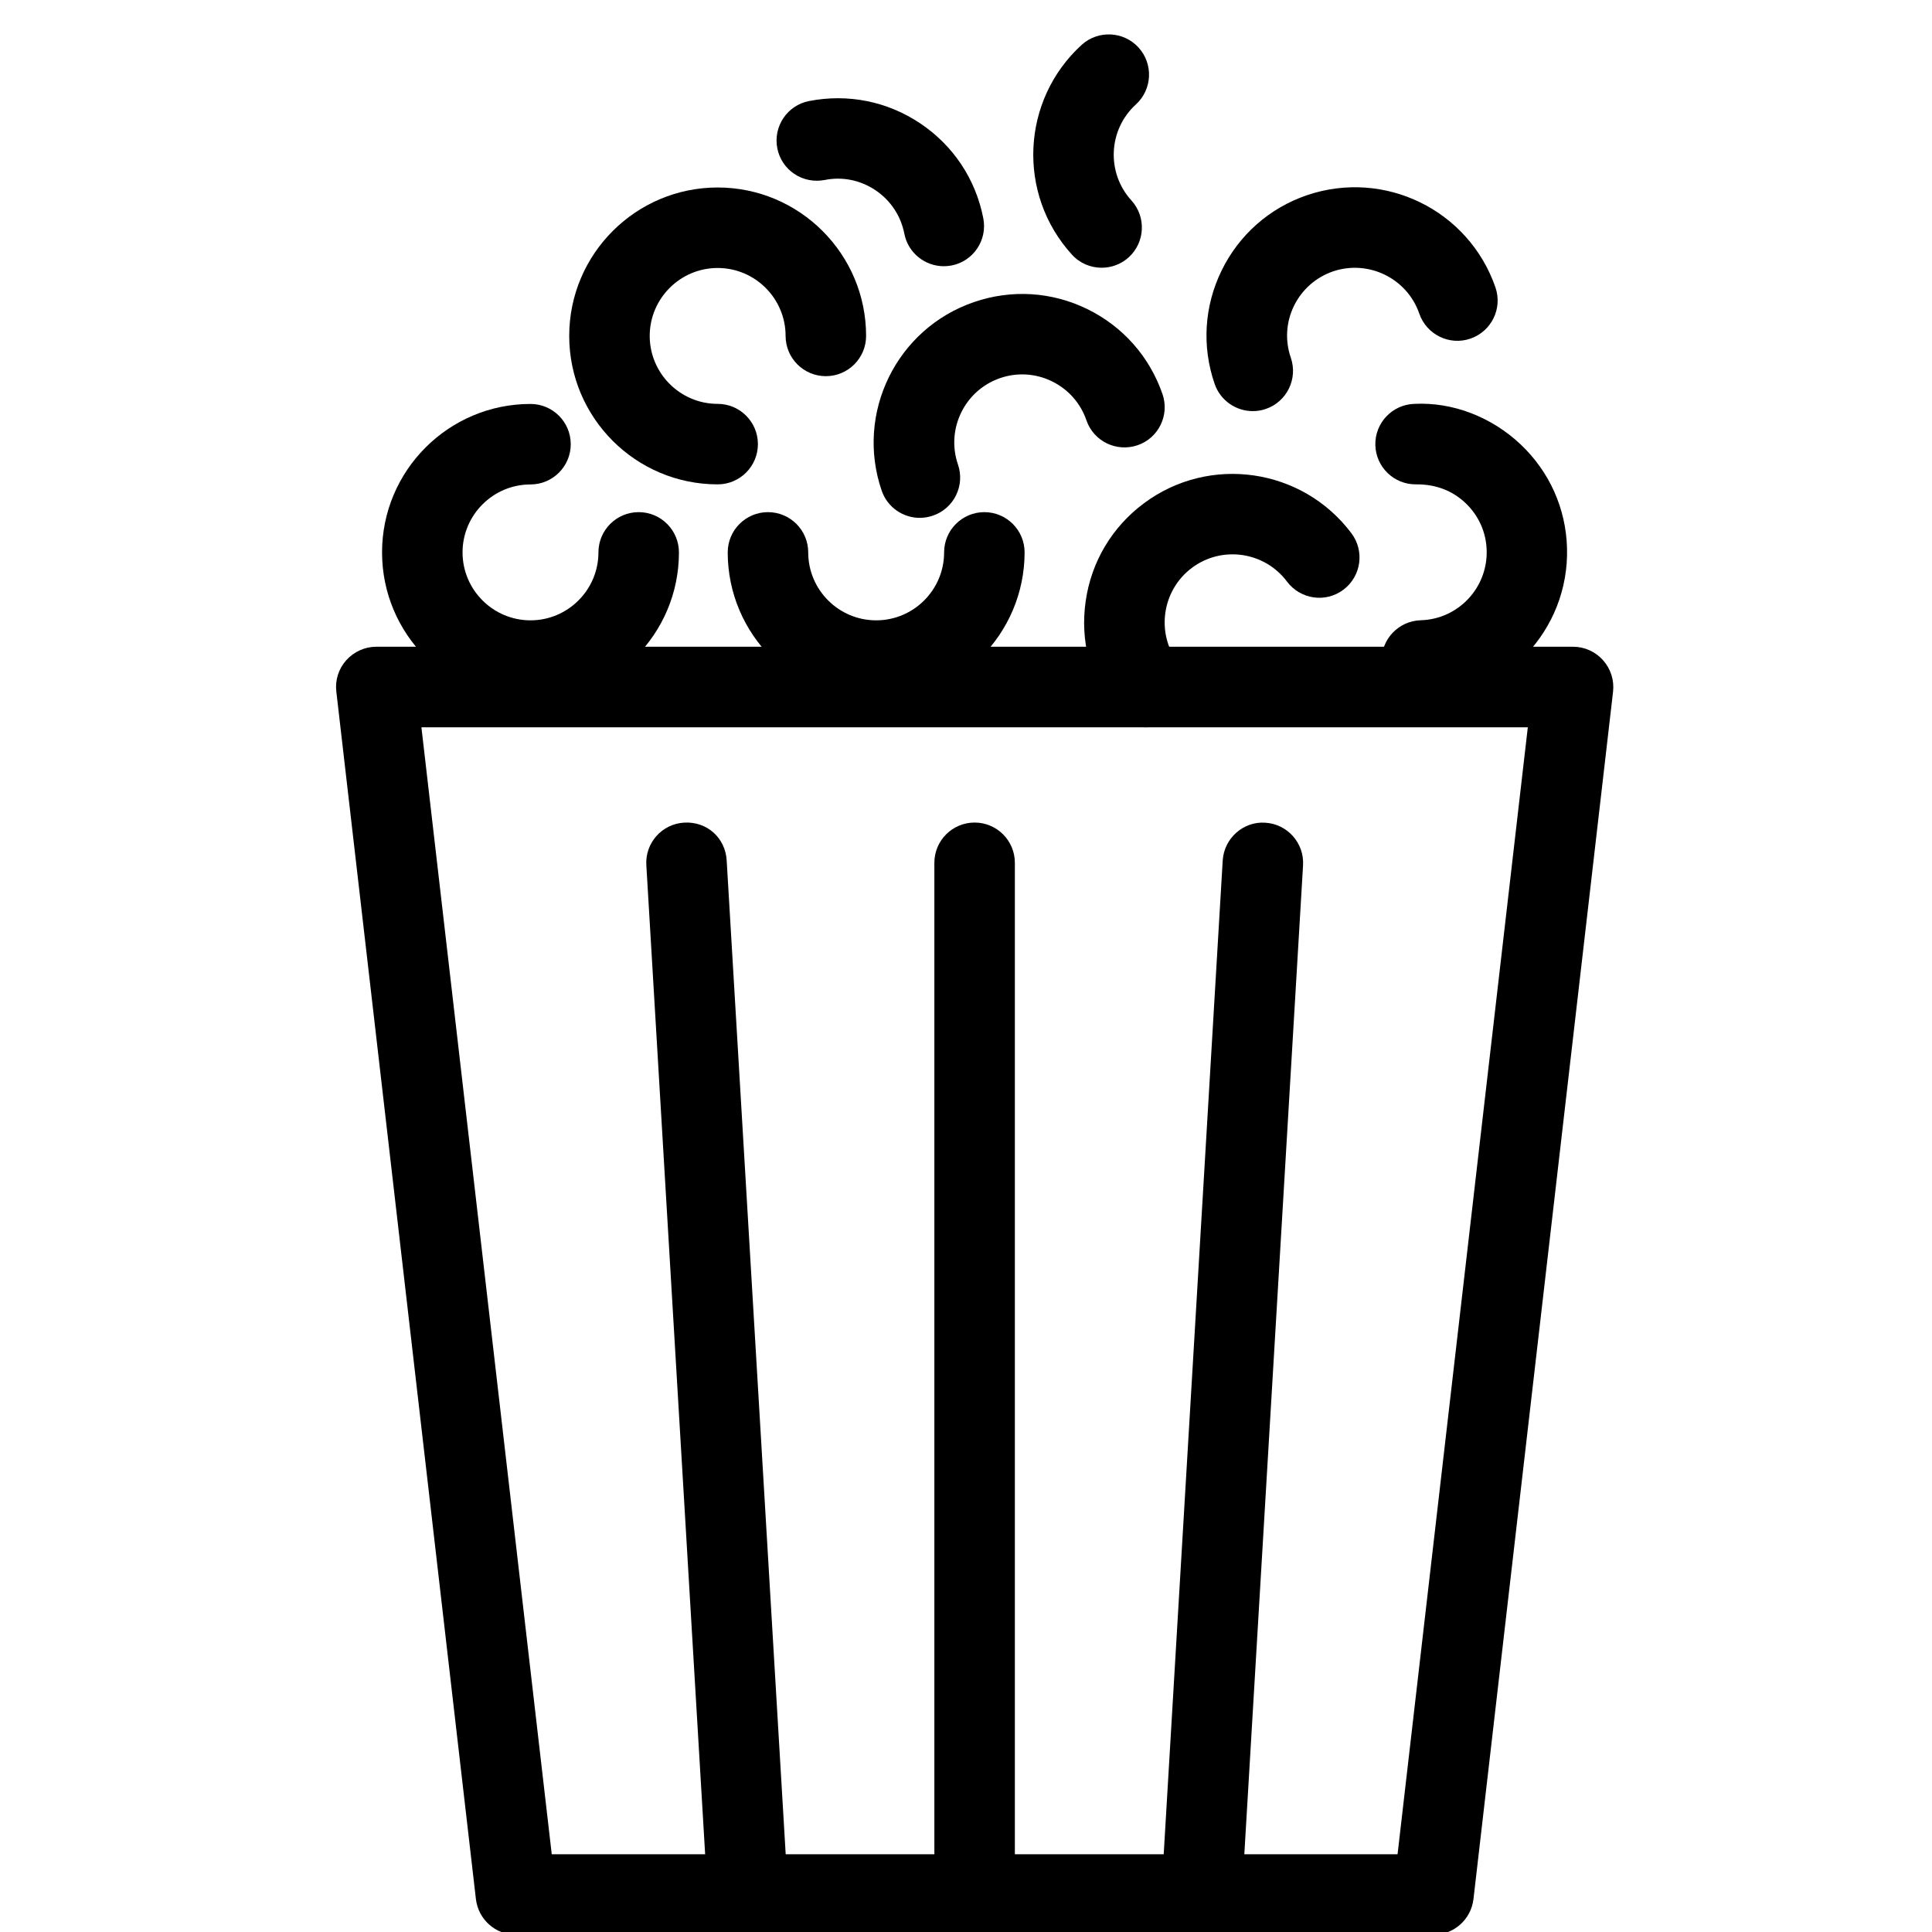 <?xml version="1.0" encoding="utf-8"?>
<!-- Generator: Adobe Illustrator 18.1.0, SVG Export Plug-In . SVG Version: 6.00 Build 0)  -->
<svg version="1.1" id="Layer_1" xmlns="http://www.w3.org/2000/svg" xmlns:xlink="http://www.w3.org/1999/xlink" x="0px" y="0px"
	 width="24px" height="24px" viewBox="0 0 24 24" enable-background="new 0 0 24 24" xml:space="preserve">
<g>
	<path d="M17.807,24.034H6.409c-0.254,0-0.467-0.19-0.497-0.442L4.178,8.592c-0.017-0.142,0.028-0.284,0.123-0.39
		c0.095-0.106,0.231-0.168,0.373-0.168H19.541c0.143,0,0.278,0.061,0.373,0.168s0.14,0.248,0.124,0.39l-1.734,14.999
		C18.274,23.844,18.061,24.034,17.807,24.034z M6.854,23.034h10.507l1.618-13.999H5.235L6.854,23.034z"/>
	<path d="M6.59,8.706c-1.017,0-1.844-0.827-1.844-1.844s0.827-1.844,1.844-1.844c0.276,0,0.5,0.224,0.5,0.5
		s-0.224,0.5-0.5,0.5c-0.465,0-0.844,0.379-0.844,0.844S6.125,7.706,6.59,7.706s0.844-0.379,0.844-0.844
		c0-0.276,0.224-0.5,0.5-0.5s0.5,0.224,0.5,0.5C8.435,7.878,7.607,8.706,6.59,8.706z"/>
	<path d="M10.884,8.706c-1.017,0-1.844-0.827-1.844-1.844c0-0.276,0.224-0.5,0.5-0.5s0.5,0.224,0.5,0.5
		c0,0.465,0.378,0.844,0.844,0.844s0.844-0.379,0.844-0.844c0-0.276,0.224-0.5,0.5-0.5s0.5,0.224,0.5,0.5
		C12.727,7.878,11.9,8.706,10.884,8.706z"/>
	<path d="M11.426,6.433c-0.207,0-0.402-0.13-0.473-0.337c-0.331-0.962,0.183-2.013,1.145-2.343
		c0.468-0.161,0.967-0.129,1.408,0.086c0.442,0.216,0.774,0.591,0.935,1.057c0.09,0.261-0.049,0.546-0.31,0.635
		c-0.263,0.089-0.546-0.05-0.635-0.31c-0.073-0.213-0.226-0.385-0.428-0.484
		c-0.203-0.099-0.433-0.113-0.644-0.04c-0.44,0.151-0.675,0.632-0.524,1.073
		c0.09,0.261-0.049,0.546-0.31,0.635C11.535,6.424,11.479,6.433,11.426,6.433z"/>
	<path d="M15.562,5.107c-0.207,0-0.401-0.13-0.473-0.337c-0.161-0.466-0.13-0.966,0.086-1.409
		c0.216-0.442,0.592-0.775,1.057-0.935c0.967-0.33,2.013,0.184,2.345,1.144c0.09,0.261-0.049,0.546-0.31,0.636
		c-0.26,0.091-0.546-0.049-0.636-0.31c-0.152-0.44-0.633-0.674-1.074-0.524
		c-0.212,0.074-0.384,0.226-0.483,0.428c-0.099,0.203-0.112,0.432-0.039,0.644
		c0.09,0.261-0.049,0.546-0.31,0.636C15.671,5.099,15.615,5.107,15.562,5.107z"/>
	<path d="M17.663,8.705c-0.27,0-0.492-0.215-0.5-0.486c-0.008-0.276,0.21-0.506,0.486-0.514
		c0.465-0.013,0.832-0.402,0.819-0.868c-0.006-0.225-0.1-0.434-0.264-0.589
		c-0.164-0.155-0.372-0.232-0.605-0.231c-0.004,0-0.009,0-0.014,0c-0.27,0-0.492-0.215-0.5-0.486
		c-0.008-0.276,0.21-0.506,0.486-0.514c0.479-0.024,0.96,0.165,1.318,0.503c0.358,0.338,0.564,0.796,0.577,1.289
		c0.028,1.017-0.775,1.867-1.792,1.895C17.672,8.705,17.668,8.705,17.663,8.705z"/>
	<path d="M8.915,6.017c-1.017,0-1.844-0.827-1.844-1.844c0-1.017,0.827-1.844,1.844-1.844
		c1.017,0,1.844,0.827,1.844,1.844c0,0.276-0.224,0.5-0.5,0.5s-0.5-0.224-0.5-0.5c0-0.465-0.379-0.844-0.844-0.844
		S8.071,3.708,8.071,4.173S8.45,5.017,8.915,5.017c0.276,0,0.5,0.224,0.5,0.5S9.191,6.017,8.915,6.017z"/>
	<path d="M14.235,9.035c-0.152,0-0.303-0.069-0.4-0.201C13.54,8.44,13.416,7.954,13.487,7.466
		c0.07-0.487,0.326-0.918,0.722-1.213c0.815-0.609,1.971-0.44,2.58,0.373c0.165,0.221,0.12,0.534-0.101,0.7
		s-0.534,0.12-0.7-0.101c-0.279-0.373-0.809-0.45-1.182-0.171c-0.372,0.279-0.449,0.809-0.171,1.182
		c0.165,0.221,0.12,0.535-0.102,0.7C14.444,9.002,14.34,9.035,14.235,9.035z"/>
	<path d="M13.685,3.326c-0.136,0-0.271-0.055-0.369-0.163c-0.685-0.752-0.631-1.92,0.121-2.606
		c0.204-0.185,0.521-0.17,0.706,0.033c0.186,0.204,0.172,0.52-0.032,0.707
		c-0.345,0.314-0.369,0.849-0.057,1.192c0.186,0.204,0.172,0.52-0.032,0.707
		C13.926,3.283,13.805,3.326,13.685,3.326z"/>
	<path d="M11.724,3.307c-0.234,0-0.444-0.166-0.49-0.404c-0.043-0.221-0.17-0.413-0.357-0.539
		c-0.187-0.126-0.412-0.173-0.633-0.128C9.968,2.288,9.709,2.112,9.656,1.842c-0.053-0.271,0.123-0.534,0.395-0.587
		c0.484-0.094,0.974,0.004,1.384,0.28c0.409,0.275,0.686,0.693,0.78,1.177c0.053,0.271-0.124,0.534-0.395,0.586
		C11.788,3.304,11.755,3.307,11.724,3.307z"/>
	<path d="M12.107,24.034c-0.276,0-0.5-0.224-0.5-0.5V10.718c0-0.276,0.224-0.5,0.5-0.5s0.5,0.224,0.5,0.5v12.816
		C12.607,23.811,12.384,24.034,12.107,24.034z"/>
	<path d="M14.927,24.034c-0.01,0-0.019,0-0.029-0.001c-0.276-0.017-0.486-0.253-0.47-0.528l0.761-12.816
		c0.017-0.276,0.257-0.488,0.528-0.469c0.276,0.016,0.486,0.253,0.47,0.529l-0.761,12.815
		C15.41,23.829,15.19,24.034,14.927,24.034z"/>
	<path d="M9.289,24.034c-0.263,0-0.483-0.205-0.498-0.471L8.029,10.748c-0.017-0.276,0.194-0.513,0.469-0.529
		c0.288-0.017,0.513,0.193,0.529,0.469l0.761,12.816c0.017,0.275-0.194,0.512-0.469,0.528
		C9.309,24.034,9.298,24.034,9.289,24.034z"/>
	<path fill="none" stroke="#000000" stroke-linecap="round" stroke-linejoin="round" stroke-miterlimit="10" d="M12.108,10.304"/>
	<path fill="none" stroke="#000000" stroke-linecap="round" stroke-linejoin="round" stroke-miterlimit="10" d="M15.688,10.304"/>
	<path fill="none" stroke="#000000" stroke-linecap="round" stroke-linejoin="round" stroke-miterlimit="10" d="M8.528,10.304"/>
	<path fill="none" stroke="#000000" stroke-linecap="round" stroke-linejoin="round" stroke-miterlimit="10" d="M12.108,10.304"/>
</g>
<rect x="0.014" y="0.035" fill="none" width="24" height="24"/>
</svg>
